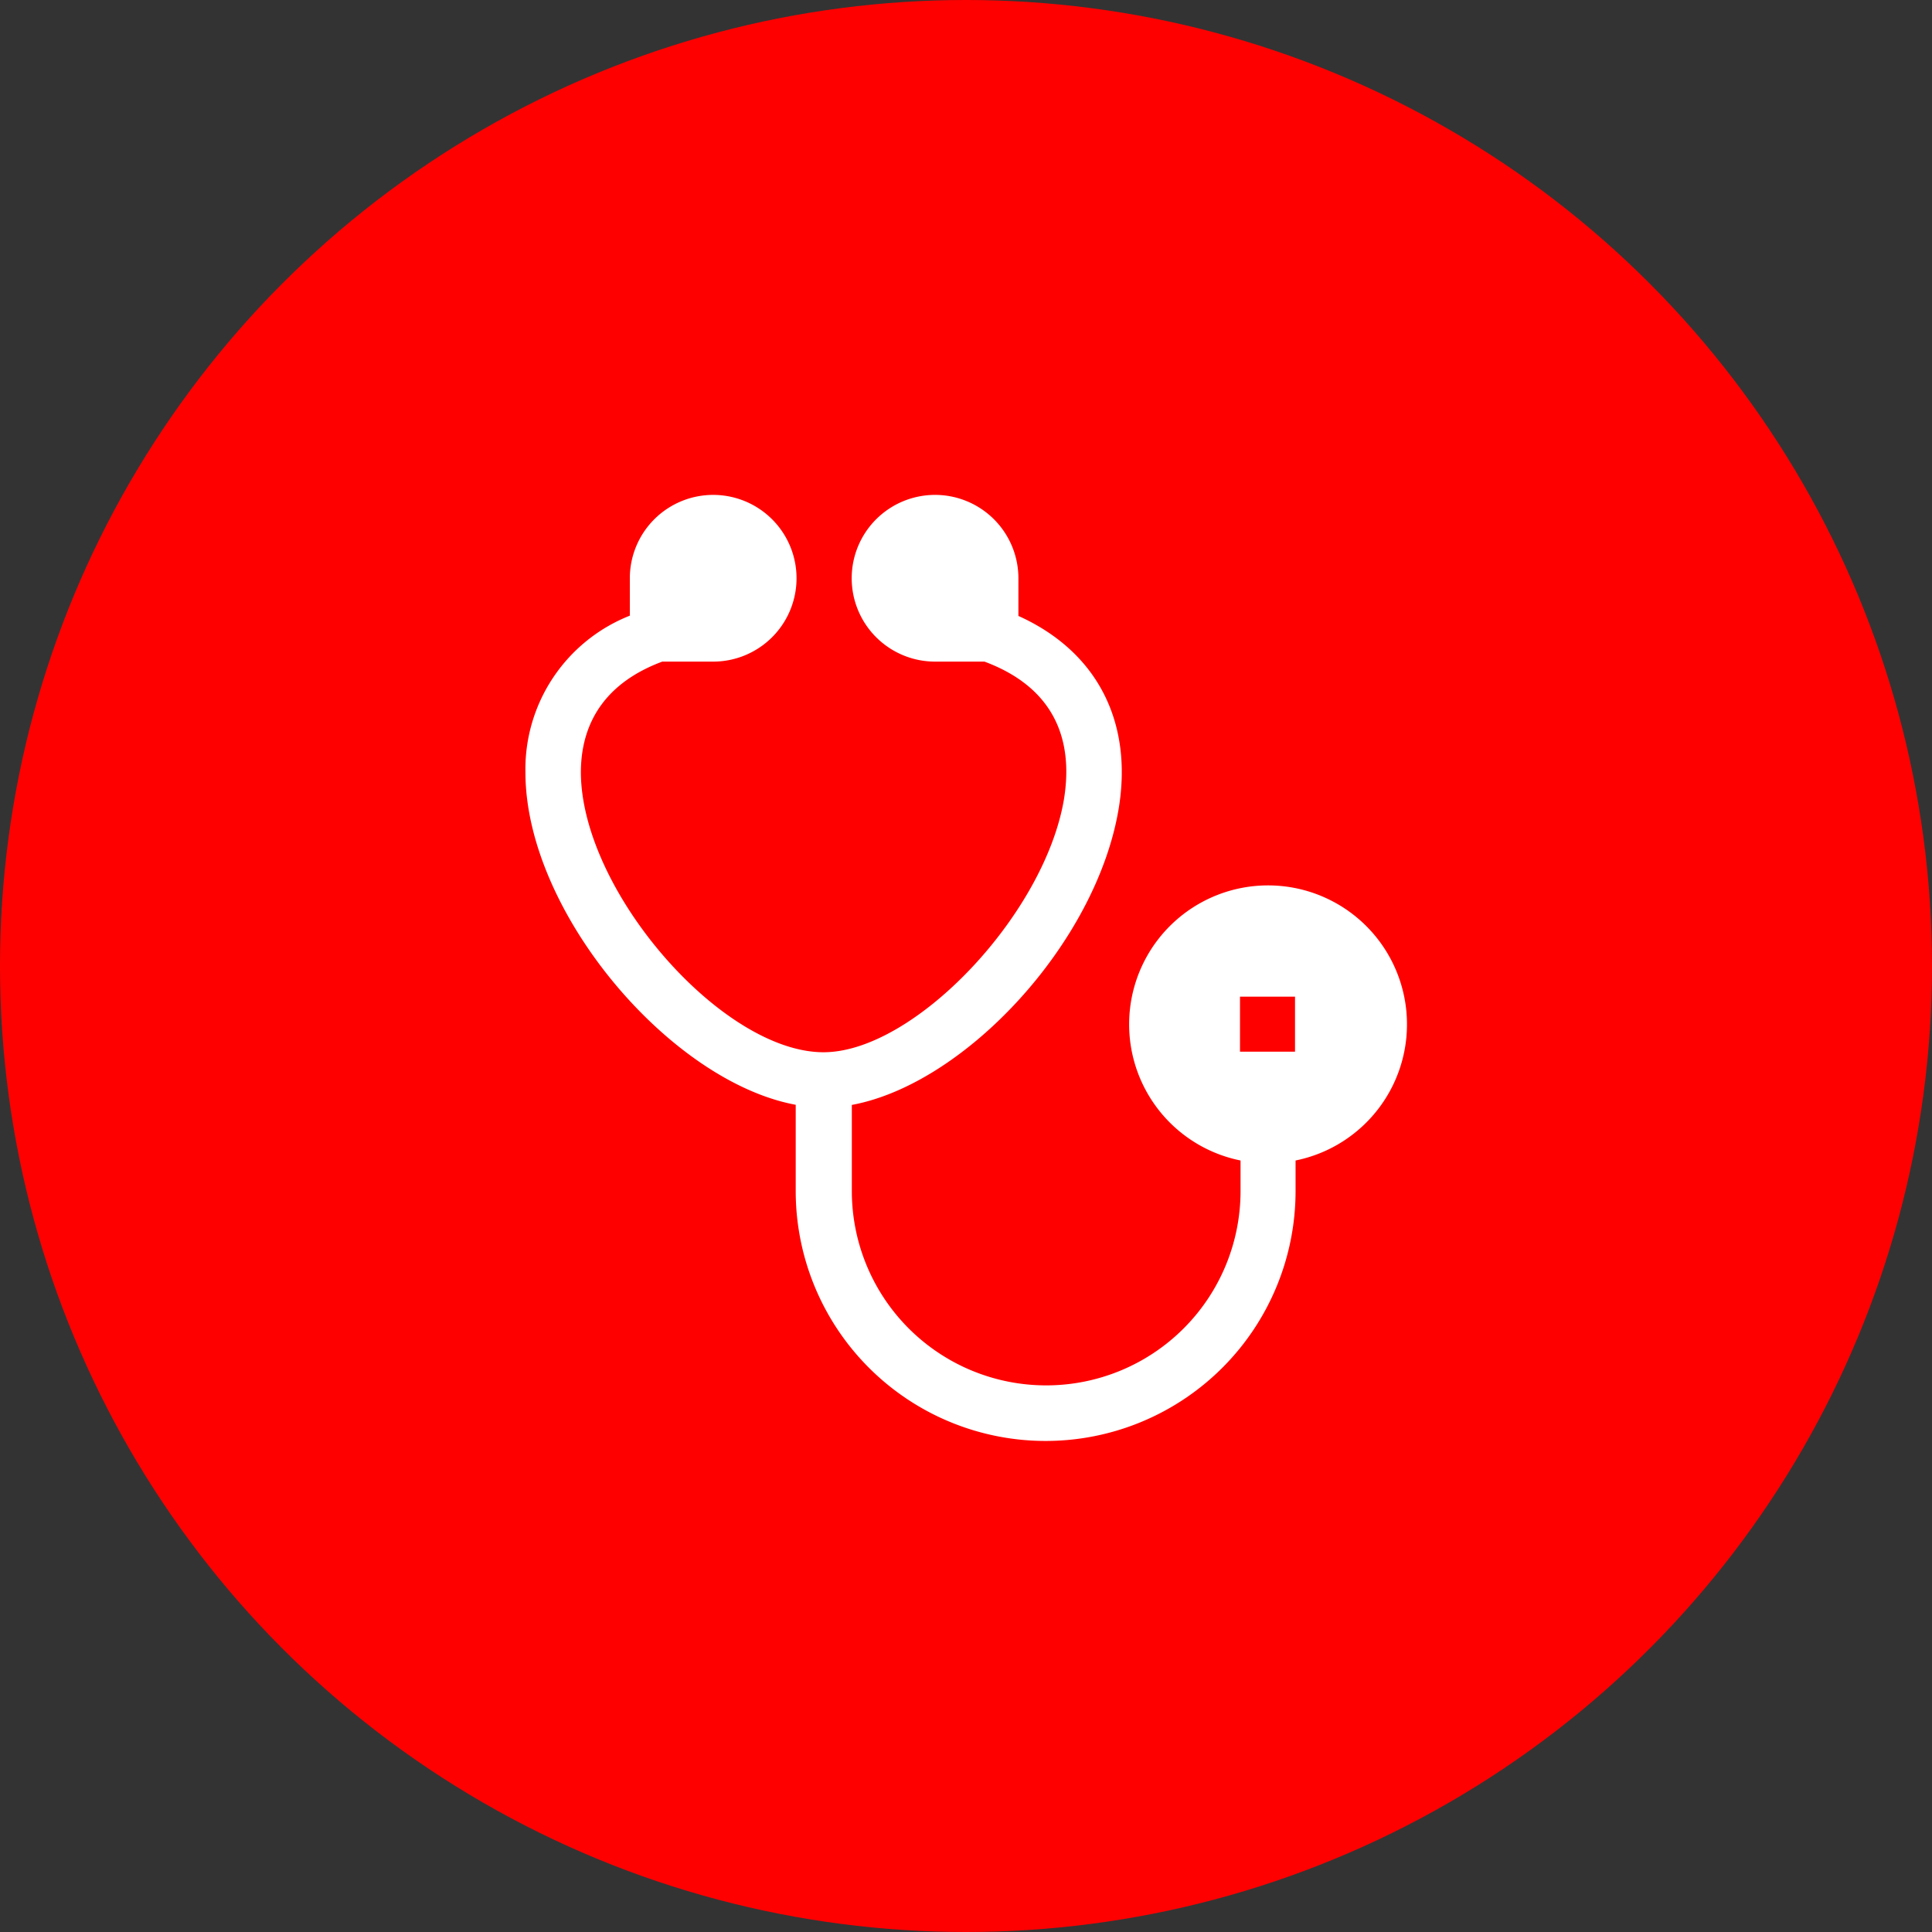 <svg xmlns="http://www.w3.org/2000/svg" viewBox="0 0 140.46 140.46"><rect x="0" y="0" width="140.46" height="140.46" fill="#333333" stroke="none"/><defs><style>.cls-1{fill:red;}.cls-2{fill:#fff;}</style></defs><g id="Capa_2" data-name="Capa 2"><g id="Capa_1-2" data-name="Capa 1"><circle class="cls-1" cx="70.23" cy="70.23" r="70.23"/><path class="cls-2" d="M57.85,80.32v6.27a18.17,18.17,0,1,0,36.34,0V84.37a10.1,10.1,0,1,0-4,0v2.22a14.13,14.13,0,1,1-28.26,0V80.33c8.23-1.52,17.74-11.75,19.39-21.48,1.08-6.39-1.59-11.51-7.28-14.07V42.05a6.06,6.06,0,1,0-6.06,6.05h3.59c4.64,1.72,6.59,5.19,5.77,10.08C75.88,66.57,66.43,76.5,59.87,76.5c-7.36,0-17.58-11.68-17.64-20.32,0-3.86,2-6.62,5.92-8.08h3.64a6.06,6.06,0,1,0-6-6.05v2.71A12,12,0,0,0,38.2,56.18C38.22,66.3,48.71,78.63,57.85,80.32Zm32.3-7.86h4v4h-4Z"/></g></g></svg>